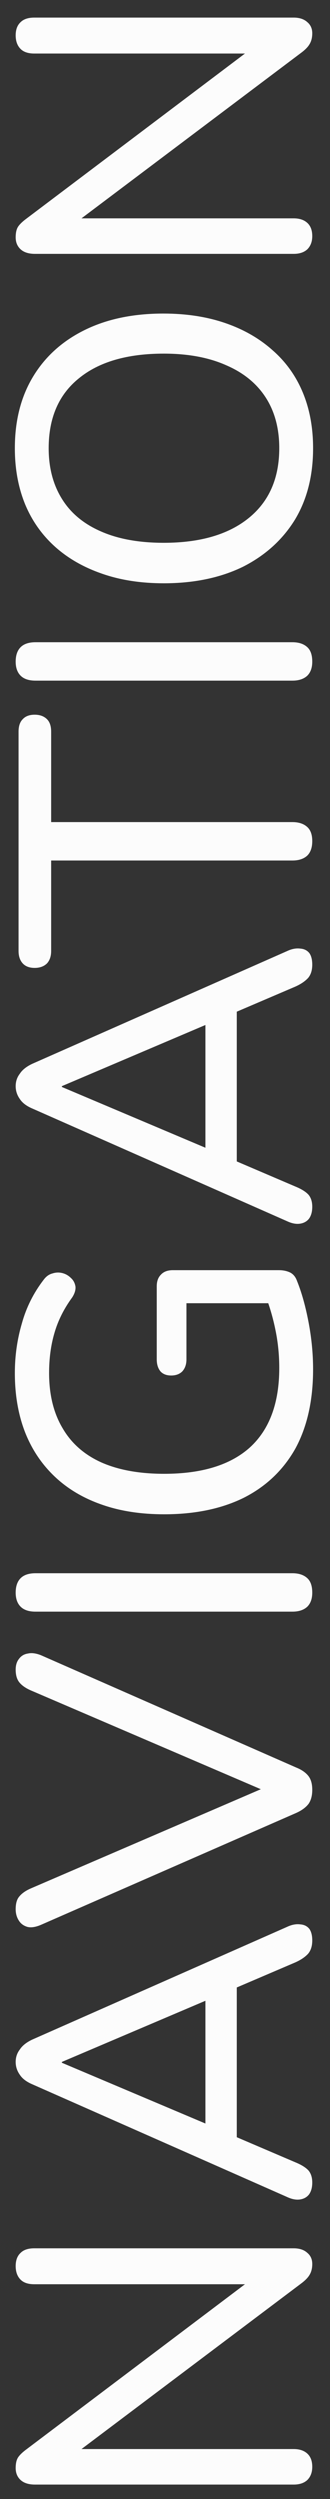 <svg width="16" height="121" viewBox="0 0 16 121" fill="none" xmlns="http://www.w3.org/2000/svg">
<rect x="0" y="0" width="16" height="121" fill="#333333" stroke="none"/>
<path d="M15.14 119.44C15.14 119.707 15.06 119.92 14.9 120.08C14.74 120.227 14.52 120.3 14.24 120.3H1.7C1.393 120.3 1.16 120.227 1 120.08C0.84 119.933 0.76 119.74 0.76 119.5C0.76 119.273 0.8 119.1 0.88 118.98C0.96 118.86 1.1 118.727 1.3 118.58L12.54 110.1V110.6H1.66C1.367 110.6 1.147 110.527 1 110.38C0.84 110.22 0.76 110 0.76 109.72C0.76 109.44 0.84 109.227 1 109.08C1.147 108.933 1.367 108.86 1.66 108.86H14.24C14.52 108.86 14.74 108.933 14.9 109.08C15.06 109.213 15.14 109.393 15.14 109.62C15.14 109.833 15.093 110.013 15 110.16C14.92 110.293 14.78 110.433 14.58 110.58L3.34 119.04V118.58H14.24C14.52 118.58 14.74 118.653 14.9 118.8C15.06 118.947 15.14 119.16 15.14 119.44ZM15.14 105.676C15.14 105.916 15.087 106.109 14.98 106.256C14.873 106.389 14.727 106.469 14.54 106.496C14.353 106.522 14.147 106.482 13.92 106.376L1.56 100.916C1.28 100.796 1.08 100.642 0.96 100.456C0.827 100.269 0.76 100.062 0.76 99.836C0.76 99.609 0.827 99.409 0.96 99.236C1.08 99.049 1.28 98.889 1.56 98.756L13.92 93.296C14.147 93.189 14.36 93.149 14.56 93.176C14.747 93.189 14.893 93.262 15 93.396C15.093 93.529 15.14 93.716 15.14 93.956C15.14 94.222 15.073 94.436 14.94 94.596C14.793 94.756 14.587 94.896 14.32 95.016L11 96.436L11.48 95.576V104.136L11 103.276L14.32 104.696C14.613 104.816 14.827 104.949 14.96 105.096C15.08 105.242 15.14 105.436 15.14 105.676ZM3 99.876L10.38 102.996L9.96 103.476V96.236L10.38 96.696L3 99.836V99.876ZM15.14 86.661C15.14 86.941 15.08 87.168 14.96 87.341C14.827 87.514 14.627 87.661 14.36 87.781L1.98 93.201C1.727 93.308 1.513 93.341 1.34 93.301C1.153 93.248 1.013 93.148 0.92 93.001C0.813 92.841 0.76 92.654 0.76 92.441C0.76 92.161 0.82 91.954 0.94 91.821C1.06 91.674 1.24 91.548 1.48 91.441L13.46 86.281V86.981L1.48 81.841C1.24 81.734 1.06 81.608 0.94 81.461C0.82 81.314 0.76 81.108 0.76 80.841C0.76 80.628 0.813 80.454 0.92 80.321C1.027 80.174 1.173 80.088 1.36 80.061C1.533 80.021 1.74 80.048 1.98 80.141L14.36 85.581C14.627 85.688 14.827 85.828 14.96 86.001C15.08 86.161 15.14 86.381 15.14 86.661ZM15.14 77.114C15.14 77.408 15.06 77.634 14.9 77.794C14.727 77.954 14.487 78.034 14.18 78.034H1.72C1.4 78.034 1.16 77.954 1 77.794C0.84 77.634 0.76 77.408 0.76 77.114C0.76 76.808 0.84 76.574 1 76.414C1.16 76.254 1.4 76.174 1.72 76.174H14.18C14.487 76.174 14.727 76.254 14.9 76.414C15.06 76.561 15.14 76.794 15.14 77.114ZM15.18 66.3C15.18 67.807 14.893 69.087 14.32 70.14C13.733 71.18 12.9 71.973 11.82 72.52C10.74 73.053 9.453 73.32 7.96 73.32C6.84 73.32 5.84 73.167 4.96 72.86C4.067 72.553 3.307 72.107 2.68 71.52C2.04 70.92 1.553 70.2 1.22 69.36C0.887 68.507 0.72 67.547 0.72 66.48C0.72 65.653 0.833 64.853 1.06 64.08C1.273 63.307 1.627 62.6 2.12 61.96C2.24 61.8 2.38 61.7 2.54 61.66C2.7 61.607 2.86 61.6 3.02 61.64C3.18 61.68 3.32 61.76 3.44 61.88C3.56 61.987 3.633 62.127 3.66 62.3C3.673 62.46 3.62 62.633 3.5 62.82C3.1 63.367 2.813 63.94 2.64 64.54C2.467 65.127 2.38 65.773 2.38 66.48C2.38 67.533 2.6 68.427 3.04 69.16C3.467 69.893 4.1 70.447 4.94 70.82C5.767 71.18 6.773 71.36 7.96 71.36C9.787 71.36 11.173 70.933 12.12 70.08C13.067 69.213 13.54 67.933 13.54 66.24C13.54 65.613 13.48 65.007 13.36 64.42C13.24 63.82 13.073 63.247 12.86 62.7L13.86 63.1H9.04V65.82C9.04 66.06 8.973 66.253 8.84 66.4C8.707 66.533 8.527 66.6 8.3 66.6C8.073 66.6 7.9 66.533 7.78 66.4C7.66 66.253 7.6 66.06 7.6 65.82V62.28C7.6 62.04 7.667 61.853 7.8 61.72C7.933 61.573 8.127 61.5 8.38 61.5H13.52C13.733 61.5 13.92 61.54 14.08 61.62C14.227 61.7 14.333 61.833 14.4 62.02C14.627 62.58 14.813 63.247 14.96 64.02C15.107 64.793 15.18 65.553 15.18 66.3ZM15.14 58.43C15.14 58.67 15.087 58.863 14.98 59.01C14.873 59.143 14.727 59.223 14.54 59.25C14.353 59.276 14.147 59.236 13.92 59.13L1.56 53.67C1.28 53.55 1.08 53.396 0.96 53.21C0.827 53.023 0.76 52.816 0.76 52.59C0.76 52.363 0.827 52.163 0.96 51.99C1.08 51.803 1.28 51.643 1.56 51.51L13.92 46.05C14.147 45.943 14.36 45.903 14.56 45.93C14.747 45.943 14.893 46.016 15 46.15C15.093 46.283 15.14 46.47 15.14 46.71C15.14 46.976 15.073 47.19 14.94 47.35C14.793 47.51 14.587 47.65 14.32 47.77L11 49.19L11.48 48.33V56.89L11 56.03L14.32 57.45C14.613 57.57 14.827 57.703 14.96 57.85C15.08 57.996 15.14 58.19 15.14 58.43ZM3 52.63L10.38 55.75L9.96 56.23V48.99L10.38 49.45L3 52.59V52.63ZM15.14 40.725C15.14 41.031 15.06 41.265 14.9 41.425C14.727 41.585 14.487 41.665 14.18 41.665H2.48V46.045C2.48 46.298 2.413 46.498 2.28 46.645C2.133 46.791 1.933 46.865 1.68 46.865C1.427 46.865 1.233 46.791 1.1 46.645C0.967 46.498 0.9 46.298 0.9 46.045V35.425C0.9 35.158 0.967 34.958 1.1 34.825C1.233 34.678 1.427 34.605 1.68 34.605C1.933 34.605 2.133 34.678 2.28 34.825C2.413 34.958 2.48 35.158 2.48 35.425V39.805H14.18C14.487 39.805 14.727 39.885 14.9 40.045C15.06 40.191 15.14 40.418 15.14 40.725ZM15.14 32.036C15.14 32.33 15.06 32.556 14.9 32.716C14.727 32.876 14.487 32.956 14.18 32.956H1.72C1.4 32.956 1.16 32.876 1 32.716C0.84 32.556 0.76 32.33 0.76 32.036C0.76 31.73 0.84 31.496 1 31.336C1.16 31.176 1.4 31.096 1.72 31.096H14.18C14.487 31.096 14.727 31.176 14.9 31.336C15.06 31.483 15.14 31.716 15.14 32.036ZM15.18 21.702C15.18 23.035 14.887 24.189 14.3 25.162C13.7 26.135 12.86 26.895 11.78 27.442C10.687 27.975 9.407 28.242 7.94 28.242C6.833 28.242 5.84 28.088 4.96 27.782C4.067 27.475 3.307 27.042 2.68 26.482C2.04 25.909 1.553 25.222 1.22 24.422C0.887 23.608 0.72 22.702 0.72 21.702C0.72 20.369 1.013 19.215 1.6 18.242C2.187 17.268 3.02 16.515 4.1 15.982C5.18 15.448 6.453 15.182 7.92 15.182C9.027 15.182 10.027 15.335 10.92 15.642C11.813 15.948 12.58 16.389 13.22 16.962C13.86 17.522 14.347 18.202 14.68 19.002C15.013 19.802 15.18 20.702 15.18 21.702ZM13.54 21.702C13.54 20.742 13.32 19.922 12.88 19.242C12.44 18.562 11.8 18.042 10.96 17.682C10.12 17.308 9.113 17.122 7.94 17.122C6.167 17.122 4.793 17.522 3.82 18.322C2.847 19.108 2.36 20.235 2.36 21.702C2.36 22.662 2.58 23.488 3.02 24.182C3.447 24.862 4.08 25.382 4.92 25.742C5.747 26.102 6.753 26.282 7.94 26.282C9.7 26.282 11.073 25.882 12.06 25.082C13.047 24.282 13.54 23.155 13.54 21.702ZM15.14 11.432C15.14 11.699 15.06 11.912 14.9 12.072C14.74 12.219 14.52 12.292 14.24 12.292H1.7C1.393 12.292 1.16 12.219 1 12.072C0.84 11.925 0.76 11.732 0.76 11.492C0.76 11.265 0.8 11.092 0.88 10.972C0.96 10.852 1.1 10.719 1.3 10.572L12.54 2.092V2.592H1.66C1.367 2.592 1.147 2.519 1 2.372C0.84 2.212 0.76 1.992 0.76 1.712C0.76 1.432 0.84 1.219 1 1.072C1.147 0.926 1.367 0.852 1.66 0.852H14.24C14.52 0.852 14.74 0.926 14.9 1.072C15.06 1.206 15.14 1.386 15.14 1.612C15.14 1.826 15.093 2.006 15 2.152C14.92 2.286 14.78 2.426 14.58 2.572L3.34 11.032V10.572H14.24C14.52 10.572 14.74 10.646 14.9 10.792C15.06 10.939 15.14 11.152 15.14 11.432Z" fill="#FCFCFC"/>
</svg>
